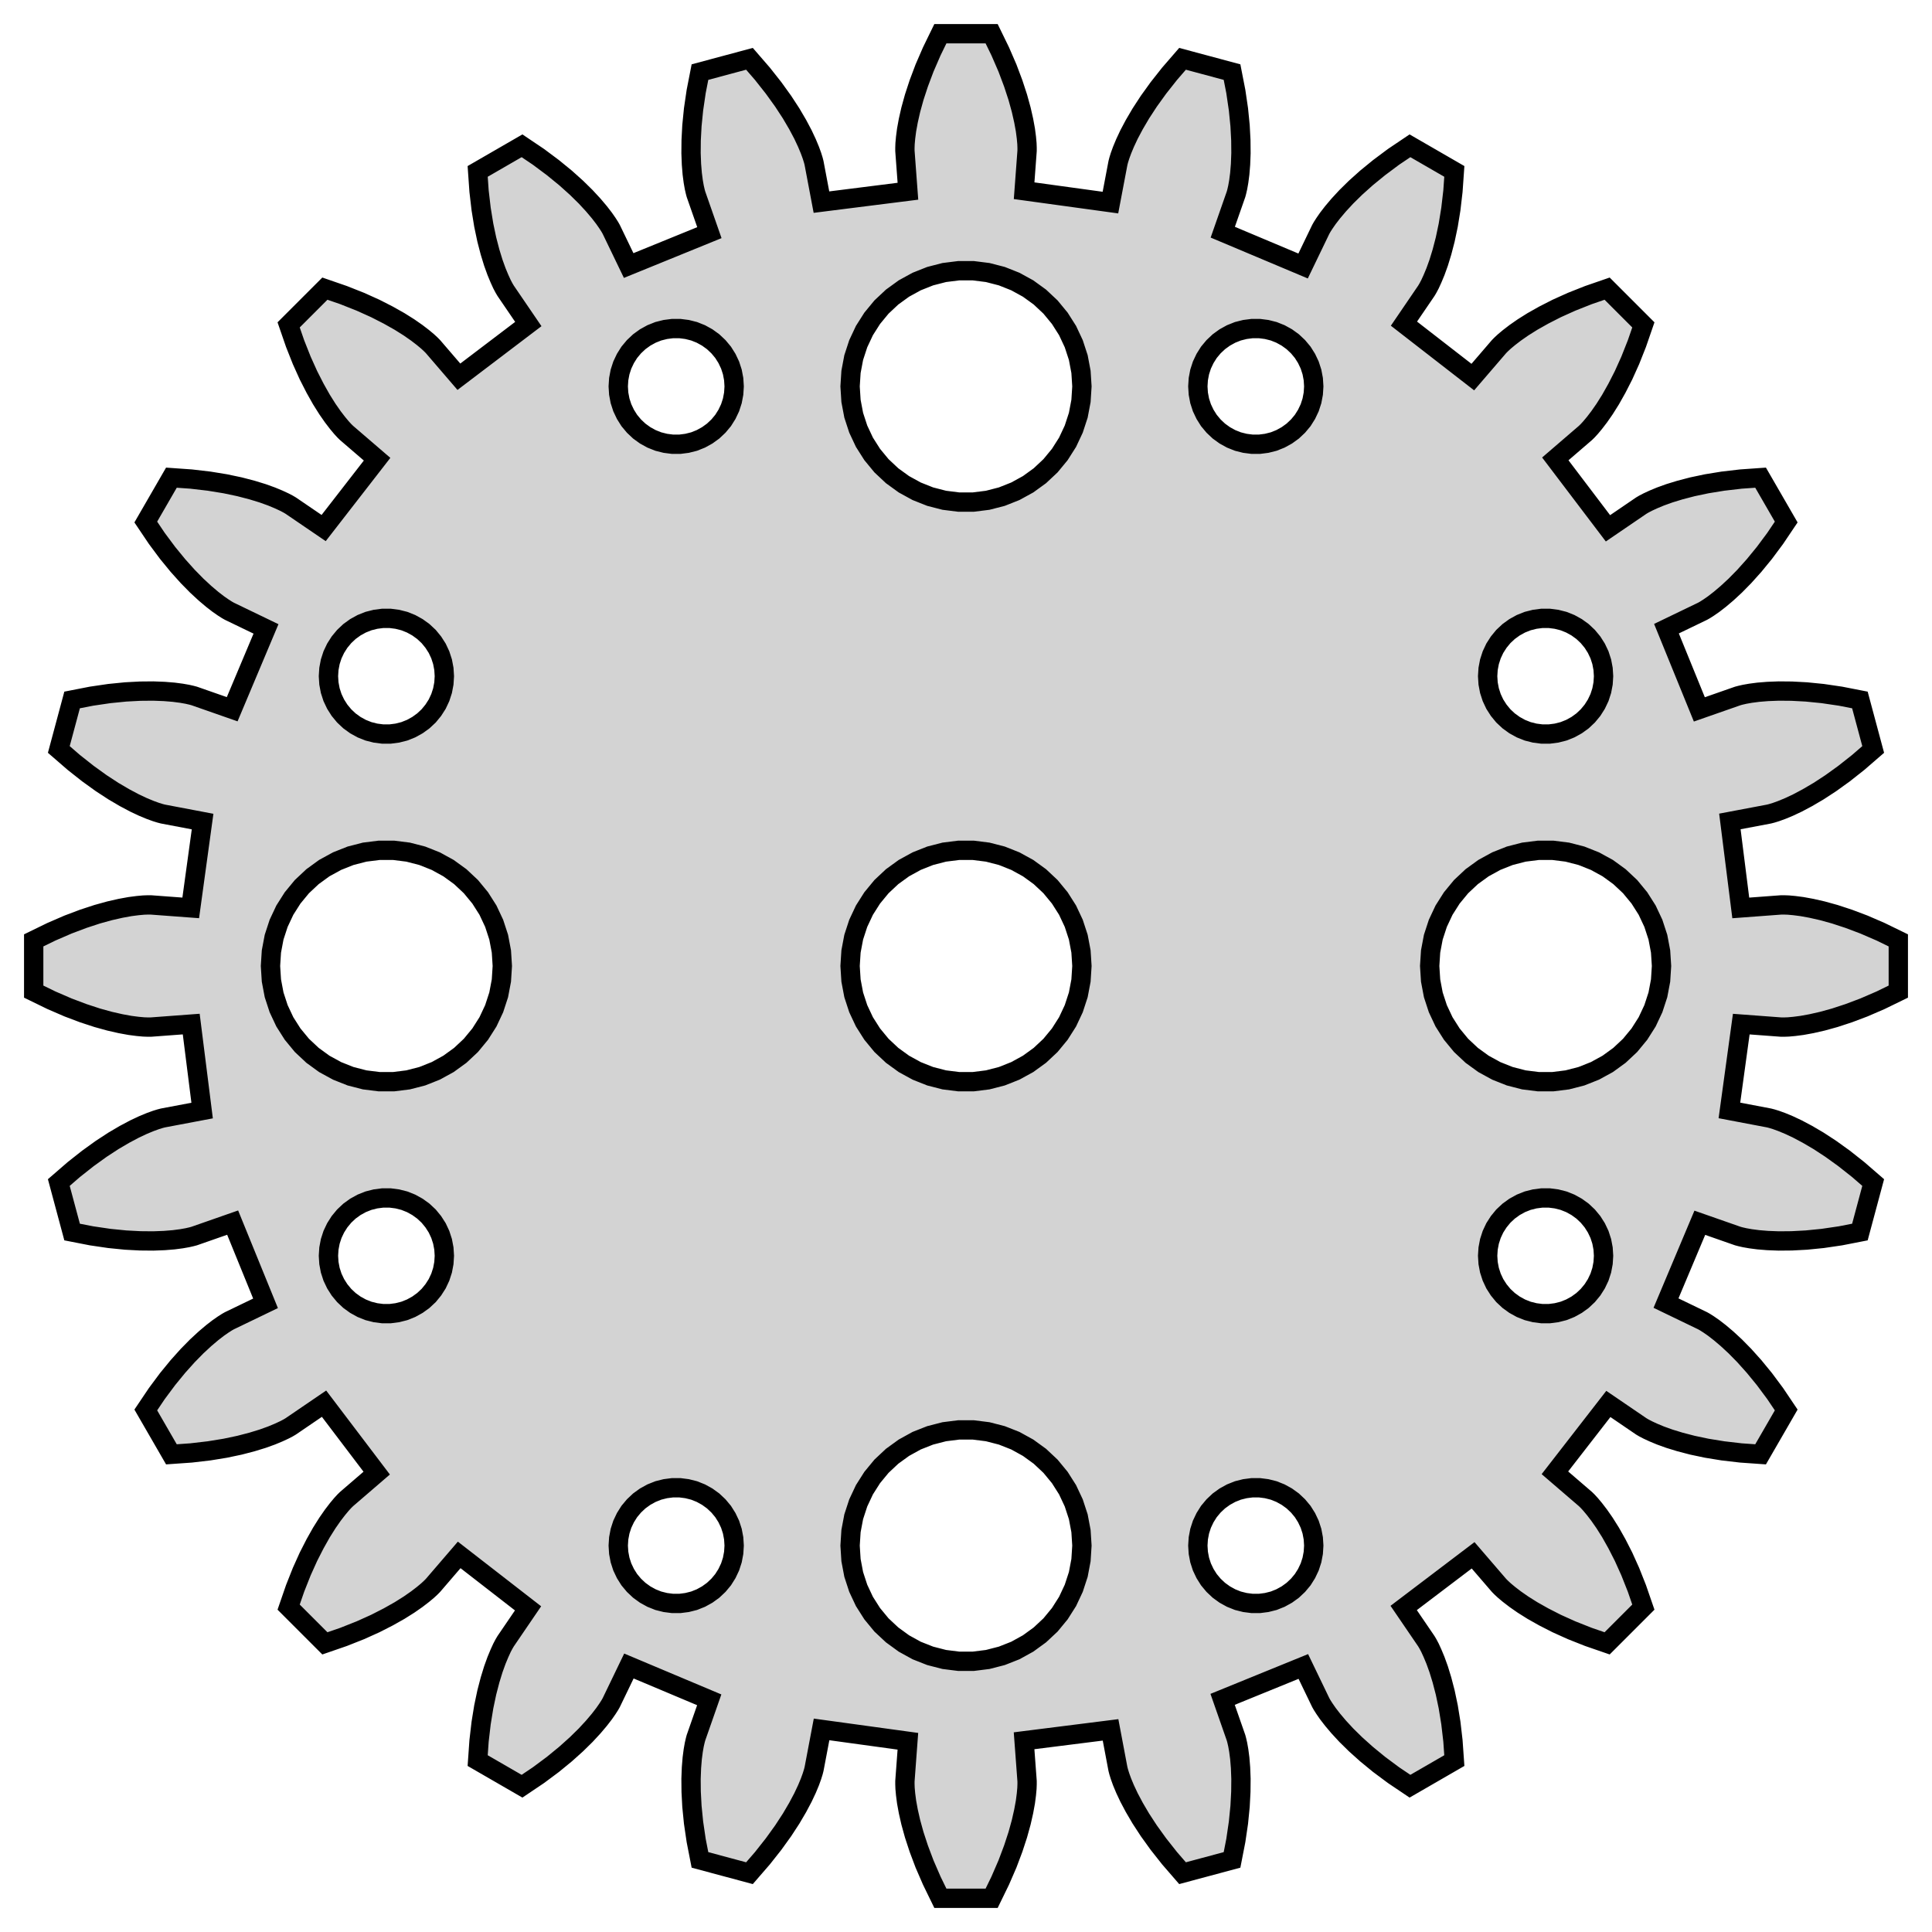 <?xml version="1.0" standalone="no"?>
<!DOCTYPE svg PUBLIC "-//W3C//DTD SVG 1.1//EN" "http://www.w3.org/Graphics/SVG/1.1/DTD/svg11.dtd">
<svg width="50mm" height="50mm" viewBox="-25 -135 50 50" xmlns="http://www.w3.org/2000/svg" version="1.1">
<title>OpenSCAD Model</title>
<path d="
M 0.887,-86.332 L 1.073,-86.761 L 1.222,-87.157 L 1.34,-87.517 L 1.429,-87.839 L 1.493,-88.121
 L 1.537,-88.362 L 1.563,-88.561 L 1.577,-88.716 L 1.581,-88.827 L 1.581,-88.894 L 1.58,-88.916
 L 1.503,-89.949 L 3.741,-90.231 L 3.931,-89.225 L 3.936,-89.204 L 3.953,-89.139 L 3.986,-89.033
 L 4.039,-88.886 L 4.116,-88.701 L 4.22,-88.48 L 4.356,-88.224 L 4.525,-87.936 L 4.732,-87.619
 L 4.979,-87.276 L 5.269,-86.909 L 5.604,-86.522 L 6.885,-86.866 L 6.983,-87.368 L 7.051,-87.831
 L 7.093,-88.252 L 7.113,-88.63 L 7.116,-88.964 L 7.105,-89.253 L 7.085,-89.497 L 7.059,-89.696
 L 7.032,-89.849 L 7.007,-89.958 L 6.99,-90.022 L 6.983,-90.043 L 6.641,-91.021 L 8.73,-91.872
 L 9.174,-90.951 L 9.184,-90.931 L 9.217,-90.873 L 9.277,-90.779 L 9.366,-90.651 L 9.488,-90.493
 L 9.646,-90.306 L 9.843,-90.093 L 10.081,-89.859 L 10.363,-89.606 L 10.69,-89.338 L 11.065,-89.059
 L 11.49,-88.773 L 12.638,-89.436 L 12.602,-89.947 L 12.548,-90.411 L 12.48,-90.829 L 12.402,-91.199
 L 12.318,-91.522 L 12.233,-91.799 L 12.15,-92.029 L 12.073,-92.214 L 12.008,-92.356 L 11.956,-92.454
 L 11.922,-92.512 L 11.91,-92.531 L 11.327,-93.386 L 13.124,-94.749 L 13.791,-93.974 L 13.806,-93.958
 L 13.854,-93.91 L 13.935,-93.835 L 14.055,-93.735 L 14.214,-93.613 L 14.415,-93.473 L 14.66,-93.319
 L 14.951,-93.155 L 15.288,-92.983 L 15.674,-92.809 L 16.108,-92.637 L 16.592,-92.47 L 17.53,-93.408
 L 17.363,-93.892 L 17.191,-94.326 L 17.017,-94.712 L 16.845,-95.049 L 16.681,-95.34 L 16.527,-95.585
 L 16.387,-95.786 L 16.265,-95.945 L 16.165,-96.065 L 16.09,-96.147 L 16.042,-96.194 L 16.026,-96.209
 L 15.241,-96.884 L 16.624,-98.666 L 17.469,-98.09 L 17.488,-98.078 L 17.546,-98.044 L 17.644,-97.993
 L 17.786,-97.927 L 17.971,-97.85 L 18.201,-97.767 L 18.478,-97.682 L 18.801,-97.598 L 19.171,-97.52
 L 19.589,-97.452 L 20.053,-97.398 L 20.564,-97.362 L 21.227,-98.51 L 20.941,-98.935 L 20.662,-99.31
 L 20.394,-99.637 L 20.141,-99.919 L 19.907,-100.157 L 19.694,-100.354 L 19.507,-100.512 L 19.349,-100.634
 L 19.221,-100.723 L 19.127,-100.783 L 19.069,-100.816 L 19.049,-100.826 L 18.116,-101.276 L 18.991,-103.355
 L 19.957,-103.017 L 19.978,-103.01 L 20.042,-102.993 L 20.151,-102.968 L 20.304,-102.941 L 20.503,-102.915
 L 20.747,-102.895 L 21.036,-102.884 L 21.37,-102.887 L 21.748,-102.907 L 22.169,-102.949 L 22.632,-103.017
 L 23.134,-103.115 L 23.478,-104.396 L 23.091,-104.731 L 22.724,-105.021 L 22.381,-105.268 L 22.064,-105.475
 L 21.776,-105.644 L 21.52,-105.78 L 21.299,-105.884 L 21.113,-105.961 L 20.967,-106.014 L 20.861,-106.047
 L 20.796,-106.064 L 20.774,-106.069 L 19.757,-106.262 L 20.064,-108.496 L 21.084,-108.42 L 21.106,-108.419
 L 21.173,-108.419 L 21.284,-108.423 L 21.439,-108.437 L 21.638,-108.463 L 21.879,-108.507 L 22.161,-108.571
 L 22.483,-108.66 L 22.843,-108.778 L 23.238,-108.927 L 23.668,-109.113 L 24.128,-109.337 L 24.128,-110.663
 L 23.668,-110.887 L 23.238,-111.073 L 22.843,-111.222 L 22.483,-111.34 L 22.161,-111.429 L 21.879,-111.493
 L 21.638,-111.537 L 21.439,-111.563 L 21.284,-111.577 L 21.173,-111.581 L 21.106,-111.581 L 21.084,-111.58
 L 20.051,-111.503 L 19.769,-113.741 L 20.774,-113.931 L 20.796,-113.936 L 20.861,-113.953 L 20.967,-113.986
 L 21.113,-114.039 L 21.299,-114.116 L 21.52,-114.22 L 21.776,-114.356 L 22.064,-114.525 L 22.381,-114.732
 L 22.724,-114.979 L 23.091,-115.269 L 23.478,-115.604 L 23.134,-116.885 L 22.632,-116.983 L 22.169,-117.051
 L 21.748,-117.093 L 21.37,-117.113 L 21.036,-117.116 L 20.747,-117.105 L 20.503,-117.085 L 20.304,-117.059
 L 20.151,-117.032 L 20.042,-117.007 L 19.978,-116.99 L 19.957,-116.983 L 18.979,-116.641 L 18.128,-118.73
 L 19.049,-119.174 L 19.069,-119.184 L 19.127,-119.217 L 19.221,-119.277 L 19.349,-119.366 L 19.507,-119.488
 L 19.694,-119.646 L 19.907,-119.843 L 20.141,-120.081 L 20.394,-120.363 L 20.662,-120.69 L 20.941,-121.065
 L 21.227,-121.49 L 20.564,-122.638 L 20.053,-122.602 L 19.589,-122.548 L 19.171,-122.48 L 18.801,-122.402
 L 18.478,-122.318 L 18.201,-122.233 L 17.971,-122.15 L 17.786,-122.073 L 17.644,-122.007 L 17.546,-121.956
 L 17.488,-121.922 L 17.469,-121.91 L 16.614,-121.327 L 15.251,-123.124 L 16.026,-123.791 L 16.042,-123.806
 L 16.09,-123.853 L 16.165,-123.935 L 16.265,-124.055 L 16.387,-124.214 L 16.527,-124.415 L 16.681,-124.66
 L 16.845,-124.951 L 17.017,-125.288 L 17.191,-125.674 L 17.363,-126.108 L 17.53,-126.592 L 16.592,-127.53
 L 16.108,-127.363 L 15.674,-127.191 L 15.288,-127.017 L 14.951,-126.845 L 14.66,-126.681 L 14.415,-126.527
 L 14.214,-126.387 L 14.055,-126.265 L 13.935,-126.165 L 13.854,-126.09 L 13.806,-126.042 L 13.791,-126.026
 L 13.116,-125.241 L 11.334,-126.624 L 11.91,-127.469 L 11.922,-127.488 L 11.956,-127.546 L 12.008,-127.644
 L 12.073,-127.786 L 12.15,-127.971 L 12.233,-128.201 L 12.318,-128.478 L 12.402,-128.801 L 12.48,-129.171
 L 12.548,-129.589 L 12.602,-130.053 L 12.638,-130.564 L 11.49,-131.227 L 11.065,-130.941 L 10.69,-130.661
 L 10.363,-130.394 L 10.081,-130.141 L 9.843,-129.907 L 9.646,-129.694 L 9.488,-129.507 L 9.366,-129.349
 L 9.277,-129.221 L 9.217,-129.127 L 9.184,-129.069 L 9.174,-129.049 L 8.724,-128.116 L 6.645,-128.991
 L 6.983,-129.957 L 6.99,-129.978 L 7.007,-130.042 L 7.032,-130.151 L 7.059,-130.304 L 7.085,-130.503
 L 7.105,-130.747 L 7.116,-131.036 L 7.113,-131.37 L 7.093,-131.748 L 7.051,-132.169 L 6.983,-132.632
 L 6.885,-133.134 L 5.604,-133.478 L 5.269,-133.091 L 4.979,-132.724 L 4.732,-132.381 L 4.525,-132.064
 L 4.356,-131.776 L 4.22,-131.52 L 4.116,-131.298 L 4.039,-131.113 L 3.986,-130.967 L 3.953,-130.861
 L 3.936,-130.796 L 3.931,-130.774 L 3.738,-129.757 L 1.504,-130.064 L 1.58,-131.084 L 1.581,-131.106
 L 1.581,-131.173 L 1.577,-131.284 L 1.563,-131.439 L 1.537,-131.638 L 1.493,-131.879 L 1.429,-132.161
 L 1.34,-132.483 L 1.222,-132.843 L 1.073,-133.239 L 0.887,-133.668 L 0.663,-134.128 L -0.663,-134.128
 L -0.887,-133.668 L -1.073,-133.239 L -1.222,-132.843 L -1.34,-132.483 L -1.429,-132.161 L -1.493,-131.879
 L -1.537,-131.638 L -1.563,-131.439 L -1.577,-131.284 L -1.581,-131.173 L -1.581,-131.106 L -1.58,-131.084
 L -1.503,-130.051 L -3.741,-129.769 L -3.931,-130.774 L -3.936,-130.796 L -3.953,-130.861 L -3.986,-130.967
 L -4.039,-131.113 L -4.116,-131.298 L -4.22,-131.52 L -4.356,-131.776 L -4.525,-132.064 L -4.732,-132.381
 L -4.979,-132.724 L -5.269,-133.091 L -5.604,-133.478 L -6.885,-133.134 L -6.983,-132.632 L -7.051,-132.169
 L -7.093,-131.748 L -7.113,-131.37 L -7.116,-131.036 L -7.105,-130.747 L -7.085,-130.503 L -7.059,-130.304
 L -7.032,-130.151 L -7.007,-130.042 L -6.99,-129.978 L -6.983,-129.957 L -6.641,-128.979 L -8.73,-128.128
 L -9.174,-129.049 L -9.184,-129.069 L -9.217,-129.127 L -9.277,-129.221 L -9.366,-129.349 L -9.488,-129.507
 L -9.646,-129.694 L -9.843,-129.907 L -10.081,-130.141 L -10.363,-130.394 L -10.69,-130.661 L -11.065,-130.941
 L -11.49,-131.227 L -12.638,-130.564 L -12.602,-130.053 L -12.548,-129.589 L -12.48,-129.171 L -12.402,-128.801
 L -12.318,-128.478 L -12.233,-128.201 L -12.15,-127.971 L -12.073,-127.786 L -12.008,-127.644 L -11.956,-127.546
 L -11.922,-127.488 L -11.91,-127.469 L -11.327,-126.614 L -13.124,-125.25 L -13.791,-126.026 L -13.806,-126.042
 L -13.854,-126.09 L -13.935,-126.165 L -14.055,-126.265 L -14.214,-126.387 L -14.415,-126.527 L -14.66,-126.681
 L -14.951,-126.845 L -15.288,-127.017 L -15.674,-127.191 L -16.108,-127.363 L -16.592,-127.53 L -17.53,-126.592
 L -17.363,-126.108 L -17.191,-125.674 L -17.017,-125.288 L -16.845,-124.951 L -16.681,-124.66 L -16.527,-124.415
 L -16.387,-124.214 L -16.265,-124.055 L -16.165,-123.935 L -16.09,-123.853 L -16.042,-123.806 L -16.026,-123.791
 L -15.241,-123.116 L -16.624,-121.334 L -17.469,-121.91 L -17.488,-121.922 L -17.546,-121.956 L -17.644,-122.007
 L -17.786,-122.073 L -17.971,-122.15 L -18.201,-122.233 L -18.478,-122.318 L -18.801,-122.402 L -19.171,-122.48
 L -19.589,-122.548 L -20.053,-122.602 L -20.564,-122.638 L -21.227,-121.49 L -20.941,-121.065 L -20.662,-120.69
 L -20.394,-120.363 L -20.141,-120.081 L -19.907,-119.843 L -19.694,-119.646 L -19.507,-119.488 L -19.349,-119.366
 L -19.221,-119.277 L -19.127,-119.217 L -19.069,-119.184 L -19.049,-119.174 L -18.116,-118.724 L -18.991,-116.645
 L -19.957,-116.983 L -19.978,-116.99 L -20.042,-117.007 L -20.151,-117.032 L -20.304,-117.059 L -20.503,-117.085
 L -20.747,-117.105 L -21.036,-117.116 L -21.37,-117.113 L -21.748,-117.093 L -22.169,-117.051 L -22.632,-116.983
 L -23.134,-116.885 L -23.478,-115.604 L -23.091,-115.269 L -22.724,-114.979 L -22.381,-114.732 L -22.064,-114.525
 L -21.776,-114.356 L -21.52,-114.22 L -21.299,-114.116 L -21.113,-114.039 L -20.967,-113.986 L -20.861,-113.953
 L -20.796,-113.936 L -20.774,-113.931 L -19.757,-113.738 L -20.064,-111.504 L -21.084,-111.58 L -21.106,-111.581
 L -21.173,-111.581 L -21.284,-111.577 L -21.439,-111.563 L -21.638,-111.537 L -21.879,-111.493 L -22.161,-111.429
 L -22.483,-111.34 L -22.843,-111.222 L -23.238,-111.073 L -23.668,-110.887 L -24.128,-110.663 L -24.128,-109.337
 L -23.668,-109.113 L -23.238,-108.927 L -22.843,-108.778 L -22.483,-108.66 L -22.161,-108.571 L -21.879,-108.507
 L -21.638,-108.463 L -21.439,-108.437 L -21.284,-108.423 L -21.173,-108.419 L -21.106,-108.419 L -21.084,-108.42
 L -20.051,-108.497 L -19.769,-106.259 L -20.774,-106.069 L -20.796,-106.064 L -20.861,-106.047 L -20.967,-106.014
 L -21.113,-105.961 L -21.299,-105.884 L -21.52,-105.78 L -21.776,-105.644 L -22.064,-105.475 L -22.381,-105.268
 L -22.724,-105.021 L -23.091,-104.731 L -23.478,-104.396 L -23.134,-103.115 L -22.632,-103.017 L -22.169,-102.949
 L -21.748,-102.907 L -21.37,-102.887 L -21.036,-102.884 L -20.747,-102.895 L -20.503,-102.915 L -20.304,-102.941
 L -20.151,-102.968 L -20.042,-102.993 L -19.978,-103.01 L -19.957,-103.017 L -18.979,-103.359 L -18.128,-101.27
 L -19.049,-100.826 L -19.069,-100.816 L -19.127,-100.783 L -19.221,-100.723 L -19.349,-100.634 L -19.507,-100.512
 L -19.694,-100.354 L -19.907,-100.157 L -20.141,-99.919 L -20.394,-99.637 L -20.662,-99.31 L -20.941,-98.935
 L -21.227,-98.51 L -20.564,-97.362 L -20.053,-97.398 L -19.589,-97.452 L -19.171,-97.52 L -18.801,-97.598
 L -18.478,-97.682 L -18.201,-97.767 L -17.971,-97.85 L -17.786,-97.927 L -17.644,-97.993 L -17.546,-98.044
 L -17.488,-98.078 L -17.469,-98.09 L -16.614,-98.673 L -15.251,-96.876 L -16.026,-96.209 L -16.042,-96.194
 L -16.09,-96.147 L -16.165,-96.065 L -16.265,-95.945 L -16.387,-95.786 L -16.527,-95.585 L -16.681,-95.34
 L -16.845,-95.049 L -17.017,-94.712 L -17.191,-94.326 L -17.363,-93.892 L -17.53,-93.408 L -16.592,-92.47
 L -16.108,-92.637 L -15.674,-92.809 L -15.288,-92.983 L -14.951,-93.155 L -14.66,-93.319 L -14.415,-93.473
 L -14.214,-93.613 L -14.055,-93.735 L -13.935,-93.835 L -13.854,-93.91 L -13.806,-93.958 L -13.791,-93.974
 L -13.116,-94.759 L -11.334,-93.376 L -11.91,-92.531 L -11.922,-92.512 L -11.956,-92.454 L -12.008,-92.356
 L -12.073,-92.214 L -12.15,-92.029 L -12.233,-91.799 L -12.318,-91.522 L -12.402,-91.199 L -12.48,-90.829
 L -12.548,-90.411 L -12.602,-89.947 L -12.638,-89.436 L -11.49,-88.773 L -11.065,-89.059 L -10.69,-89.338
 L -10.363,-89.606 L -10.081,-89.859 L -9.843,-90.093 L -9.646,-90.306 L -9.488,-90.493 L -9.366,-90.651
 L -9.277,-90.779 L -9.217,-90.873 L -9.184,-90.931 L -9.174,-90.951 L -8.724,-91.884 L -6.645,-91.009
 L -6.983,-90.043 L -6.99,-90.022 L -7.007,-89.958 L -7.032,-89.849 L -7.059,-89.696 L -7.085,-89.497
 L -7.105,-89.253 L -7.116,-88.964 L -7.113,-88.63 L -7.093,-88.252 L -7.051,-87.831 L -6.983,-87.368
 L -6.885,-86.866 L -5.604,-86.522 L -5.269,-86.909 L -4.979,-87.276 L -4.732,-87.619 L -4.525,-87.936
 L -4.356,-88.224 L -4.22,-88.48 L -4.116,-88.701 L -4.039,-88.886 L -3.986,-89.033 L -3.953,-89.139
 L -3.936,-89.204 L -3.931,-89.225 L -3.738,-90.243 L -1.504,-89.936 L -1.58,-88.916 L -1.581,-88.894
 L -1.581,-88.827 L -1.577,-88.716 L -1.563,-88.561 L -1.537,-88.362 L -1.493,-88.121 L -1.429,-87.839
 L -1.34,-87.517 L -1.222,-87.157 L -1.073,-86.761 L -0.887,-86.332 L -0.663,-85.872 L 0.663,-85.872
 z
M -0.188,-122.006 L -0.562,-122.053 L -0.927,-122.147 L -1.277,-122.286 L -1.607,-122.467 L -1.912,-122.688
 L -2.187,-122.946 L -2.427,-123.237 L -2.629,-123.555 L -2.789,-123.896 L -2.906,-124.254 L -2.976,-124.624
 L -3,-125 L -2.976,-125.376 L -2.906,-125.746 L -2.789,-126.104 L -2.629,-126.445 L -2.427,-126.763
 L -2.187,-127.054 L -1.912,-127.312 L -1.607,-127.533 L -1.277,-127.714 L -0.927,-127.853 L -0.562,-127.947
 L -0.188,-127.994 L 0.188,-127.994 L 0.562,-127.947 L 0.927,-127.853 L 1.277,-127.714 L 1.607,-127.533
 L 1.912,-127.312 L 2.187,-127.054 L 2.427,-126.763 L 2.629,-126.445 L 2.789,-126.104 L 2.906,-125.746
 L 2.976,-125.376 L 3,-125 L 2.976,-124.624 L 2.906,-124.254 L 2.789,-123.896 L 2.629,-123.555
 L 2.427,-123.237 L 2.187,-122.946 L 1.912,-122.688 L 1.607,-122.467 L 1.277,-122.286 L 0.927,-122.147
 L 0.562,-122.053 L 0.188,-122.006 z
M -7.594,-123.503 L -7.781,-123.527 L -7.964,-123.573 L -8.139,-123.643 L -8.304,-123.734 L -8.456,-123.844
 L -8.593,-123.973 L -8.714,-124.118 L -8.814,-124.277 L -8.895,-124.448 L -8.953,-124.627 L -8.988,-124.812
 L -9,-125 L -8.988,-125.188 L -8.953,-125.373 L -8.895,-125.552 L -8.814,-125.723 L -8.714,-125.882
 L -8.593,-126.027 L -8.456,-126.156 L -8.304,-126.266 L -8.139,-126.357 L -7.964,-126.427 L -7.781,-126.473
 L -7.594,-126.497 L -7.406,-126.497 L -7.219,-126.473 L -7.036,-126.427 L -6.861,-126.357 L -6.696,-126.266
 L -6.544,-126.156 L -6.407,-126.027 L -6.286,-125.882 L -6.186,-125.723 L -6.105,-125.552 L -6.047,-125.373
 L -6.012,-125.188 L -6,-125 L -6.012,-124.812 L -6.047,-124.627 L -6.105,-124.448 L -6.186,-124.277
 L -6.286,-124.118 L -6.407,-123.973 L -6.544,-123.844 L -6.696,-123.734 L -6.861,-123.643 L -7.036,-123.573
 L -7.219,-123.527 L -7.406,-123.503 z
M 7.406,-123.503 L 7.219,-123.527 L 7.036,-123.573 L 6.861,-123.643 L 6.696,-123.734 L 6.544,-123.844
 L 6.407,-123.973 L 6.286,-124.118 L 6.186,-124.277 L 6.105,-124.448 L 6.047,-124.627 L 6.012,-124.812
 L 6,-125 L 6.012,-125.188 L 6.047,-125.373 L 6.105,-125.552 L 6.186,-125.723 L 6.286,-125.882
 L 6.407,-126.027 L 6.544,-126.156 L 6.696,-126.266 L 6.861,-126.357 L 7.036,-126.427 L 7.219,-126.473
 L 7.406,-126.497 L 7.594,-126.497 L 7.781,-126.473 L 7.964,-126.427 L 8.139,-126.357 L 8.304,-126.266
 L 8.456,-126.156 L 8.593,-126.027 L 8.714,-125.882 L 8.814,-125.723 L 8.895,-125.552 L 8.953,-125.373
 L 8.988,-125.188 L 9,-125 L 8.988,-124.812 L 8.953,-124.627 L 8.895,-124.448 L 8.814,-124.277
 L 8.714,-124.118 L 8.593,-123.973 L 8.456,-123.844 L 8.304,-123.734 L 8.139,-123.643 L 7.964,-123.573
 L 7.781,-123.527 L 7.594,-123.503 z
M -15.094,-116.003 L -15.281,-116.027 L -15.463,-116.073 L -15.639,-116.143 L -15.804,-116.234 L -15.956,-116.344
 L -16.093,-116.473 L -16.213,-116.618 L -16.314,-116.777 L -16.395,-116.948 L -16.453,-117.127 L -16.488,-117.312
 L -16.5,-117.5 L -16.488,-117.688 L -16.453,-117.873 L -16.395,-118.052 L -16.314,-118.223 L -16.213,-118.382
 L -16.093,-118.527 L -15.956,-118.656 L -15.804,-118.766 L -15.639,-118.857 L -15.463,-118.927 L -15.281,-118.973
 L -15.094,-118.997 L -14.906,-118.997 L -14.719,-118.973 L -14.537,-118.927 L -14.361,-118.857 L -14.196,-118.766
 L -14.044,-118.656 L -13.906,-118.527 L -13.787,-118.382 L -13.685,-118.223 L -13.605,-118.052 L -13.547,-117.873
 L -13.512,-117.688 L -13.5,-117.5 L -13.512,-117.312 L -13.547,-117.127 L -13.605,-116.948 L -13.685,-116.777
 L -13.787,-116.618 L -13.906,-116.473 L -14.044,-116.344 L -14.196,-116.234 L -14.361,-116.143 L -14.537,-116.073
 L -14.719,-116.027 L -14.906,-116.003 z
M 14.906,-116.003 L 14.719,-116.027 L 14.537,-116.073 L 14.361,-116.143 L 14.196,-116.234 L 14.044,-116.344
 L 13.906,-116.473 L 13.787,-116.618 L 13.685,-116.777 L 13.605,-116.948 L 13.547,-117.127 L 13.512,-117.312
 L 13.5,-117.5 L 13.512,-117.688 L 13.547,-117.873 L 13.605,-118.052 L 13.685,-118.223 L 13.787,-118.382
 L 13.906,-118.527 L 14.044,-118.656 L 14.196,-118.766 L 14.361,-118.857 L 14.537,-118.927 L 14.719,-118.973
 L 14.906,-118.997 L 15.094,-118.997 L 15.281,-118.973 L 15.463,-118.927 L 15.639,-118.857 L 15.804,-118.766
 L 15.956,-118.656 L 16.093,-118.527 L 16.213,-118.382 L 16.314,-118.223 L 16.395,-118.052 L 16.453,-117.873
 L 16.488,-117.688 L 16.5,-117.5 L 16.488,-117.312 L 16.453,-117.127 L 16.395,-116.948 L 16.314,-116.777
 L 16.213,-116.618 L 16.093,-116.473 L 15.956,-116.344 L 15.804,-116.234 L 15.639,-116.143 L 15.463,-116.073
 L 15.281,-116.027 L 15.094,-116.003 z
M -0.188,-107.006 L -0.562,-107.053 L -0.927,-107.147 L -1.277,-107.286 L -1.607,-107.467 L -1.912,-107.688
 L -2.187,-107.946 L -2.427,-108.237 L -2.629,-108.555 L -2.789,-108.896 L -2.906,-109.254 L -2.976,-109.624
 L -3,-110 L -2.976,-110.376 L -2.906,-110.746 L -2.789,-111.104 L -2.629,-111.445 L -2.427,-111.763
 L -2.187,-112.054 L -1.912,-112.312 L -1.607,-112.533 L -1.277,-112.714 L -0.927,-112.853 L -0.562,-112.947
 L -0.188,-112.994 L 0.188,-112.994 L 0.562,-112.947 L 0.927,-112.853 L 1.277,-112.714 L 1.607,-112.533
 L 1.912,-112.312 L 2.187,-112.054 L 2.427,-111.763 L 2.629,-111.445 L 2.789,-111.104 L 2.906,-110.746
 L 2.976,-110.376 L 3,-110 L 2.976,-109.624 L 2.906,-109.254 L 2.789,-108.896 L 2.629,-108.555
 L 2.427,-108.237 L 2.187,-107.946 L 1.912,-107.688 L 1.607,-107.467 L 1.277,-107.286 L 0.927,-107.147
 L 0.562,-107.053 L 0.188,-107.006 z
M -15.188,-107.006 L -15.562,-107.053 L -15.927,-107.147 L -16.277,-107.286 L -16.608,-107.467 L -16.912,-107.688
 L -17.187,-107.946 L -17.427,-108.237 L -17.629,-108.555 L -17.789,-108.896 L -17.906,-109.254 L -17.976,-109.624
 L -18,-110 L -17.976,-110.376 L -17.906,-110.746 L -17.789,-111.104 L -17.629,-111.445 L -17.427,-111.763
 L -17.187,-112.054 L -16.912,-112.312 L -16.608,-112.533 L -16.277,-112.714 L -15.927,-112.853 L -15.562,-112.947
 L -15.188,-112.994 L -14.812,-112.994 L -14.438,-112.947 L -14.073,-112.853 L -13.723,-112.714 L -13.393,-112.533
 L -13.088,-112.312 L -12.813,-112.054 L -12.573,-111.763 L -12.371,-111.445 L -12.211,-111.104 L -12.094,-110.746
 L -12.024,-110.376 L -12,-110 L -12.024,-109.624 L -12.094,-109.254 L -12.211,-108.896 L -12.371,-108.555
 L -12.573,-108.237 L -12.813,-107.946 L -13.088,-107.688 L -13.393,-107.467 L -13.723,-107.286 L -14.073,-107.147
 L -14.438,-107.053 L -14.812,-107.006 z
M 14.812,-107.006 L 14.438,-107.053 L 14.073,-107.147 L 13.723,-107.286 L 13.393,-107.467 L 13.088,-107.688
 L 12.813,-107.946 L 12.573,-108.237 L 12.371,-108.555 L 12.211,-108.896 L 12.094,-109.254 L 12.024,-109.624
 L 12,-110 L 12.024,-110.376 L 12.094,-110.746 L 12.211,-111.104 L 12.371,-111.445 L 12.573,-111.763
 L 12.813,-112.054 L 13.088,-112.312 L 13.393,-112.533 L 13.723,-112.714 L 14.073,-112.853 L 14.438,-112.947
 L 14.812,-112.994 L 15.188,-112.994 L 15.562,-112.947 L 15.927,-112.853 L 16.277,-112.714 L 16.608,-112.533
 L 16.912,-112.312 L 17.187,-112.054 L 17.427,-111.763 L 17.629,-111.445 L 17.789,-111.104 L 17.906,-110.746
 L 17.976,-110.376 L 18,-110 L 17.976,-109.624 L 17.906,-109.254 L 17.789,-108.896 L 17.629,-108.555
 L 17.427,-108.237 L 17.187,-107.946 L 16.912,-107.688 L 16.608,-107.467 L 16.277,-107.286 L 15.927,-107.147
 L 15.562,-107.053 L 15.188,-107.006 z
M -15.094,-101.003 L -15.281,-101.027 L -15.463,-101.073 L -15.639,-101.143 L -15.804,-101.234 L -15.956,-101.344
 L -16.093,-101.473 L -16.213,-101.618 L -16.314,-101.777 L -16.395,-101.948 L -16.453,-102.127 L -16.488,-102.312
 L -16.5,-102.5 L -16.488,-102.688 L -16.453,-102.873 L -16.395,-103.052 L -16.314,-103.223 L -16.213,-103.382
 L -16.093,-103.527 L -15.956,-103.656 L -15.804,-103.766 L -15.639,-103.857 L -15.463,-103.927 L -15.281,-103.973
 L -15.094,-103.997 L -14.906,-103.997 L -14.719,-103.973 L -14.537,-103.927 L -14.361,-103.857 L -14.196,-103.766
 L -14.044,-103.656 L -13.906,-103.527 L -13.787,-103.382 L -13.685,-103.223 L -13.605,-103.052 L -13.547,-102.873
 L -13.512,-102.688 L -13.5,-102.5 L -13.512,-102.312 L -13.547,-102.127 L -13.605,-101.948 L -13.685,-101.777
 L -13.787,-101.618 L -13.906,-101.473 L -14.044,-101.344 L -14.196,-101.234 L -14.361,-101.143 L -14.537,-101.073
 L -14.719,-101.027 L -14.906,-101.003 z
M 14.906,-101.003 L 14.719,-101.027 L 14.537,-101.073 L 14.361,-101.143 L 14.196,-101.234 L 14.044,-101.344
 L 13.906,-101.473 L 13.787,-101.618 L 13.685,-101.777 L 13.605,-101.948 L 13.547,-102.127 L 13.512,-102.312
 L 13.5,-102.5 L 13.512,-102.688 L 13.547,-102.873 L 13.605,-103.052 L 13.685,-103.223 L 13.787,-103.382
 L 13.906,-103.527 L 14.044,-103.656 L 14.196,-103.766 L 14.361,-103.857 L 14.537,-103.927 L 14.719,-103.973
 L 14.906,-103.997 L 15.094,-103.997 L 15.281,-103.973 L 15.463,-103.927 L 15.639,-103.857 L 15.804,-103.766
 L 15.956,-103.656 L 16.093,-103.527 L 16.213,-103.382 L 16.314,-103.223 L 16.395,-103.052 L 16.453,-102.873
 L 16.488,-102.688 L 16.5,-102.5 L 16.488,-102.312 L 16.453,-102.127 L 16.395,-101.948 L 16.314,-101.777
 L 16.213,-101.618 L 16.093,-101.473 L 15.956,-101.344 L 15.804,-101.234 L 15.639,-101.143 L 15.463,-101.073
 L 15.281,-101.027 L 15.094,-101.003 z
M -0.188,-92.006 L -0.562,-92.053 L -0.927,-92.147 L -1.277,-92.285 L -1.607,-92.467 L -1.912,-92.689
 L -2.187,-92.946 L -2.427,-93.237 L -2.629,-93.555 L -2.789,-93.896 L -2.906,-94.254 L -2.976,-94.624
 L -3,-95 L -2.976,-95.376 L -2.906,-95.746 L -2.789,-96.104 L -2.629,-96.445 L -2.427,-96.763
 L -2.187,-97.054 L -1.912,-97.312 L -1.607,-97.533 L -1.277,-97.715 L -0.927,-97.853 L -0.562,-97.947
 L -0.188,-97.994 L 0.188,-97.994 L 0.562,-97.947 L 0.927,-97.853 L 1.277,-97.715 L 1.607,-97.533
 L 1.912,-97.312 L 2.187,-97.054 L 2.427,-96.763 L 2.629,-96.445 L 2.789,-96.104 L 2.906,-95.746
 L 2.976,-95.376 L 3,-95 L 2.976,-94.624 L 2.906,-94.254 L 2.789,-93.896 L 2.629,-93.555
 L 2.427,-93.237 L 2.187,-92.946 L 1.912,-92.689 L 1.607,-92.467 L 1.277,-92.285 L 0.927,-92.147
 L 0.562,-92.053 L 0.188,-92.006 z
M 7.406,-93.503 L 7.219,-93.527 L 7.036,-93.573 L 6.861,-93.643 L 6.696,-93.734 L 6.544,-93.844
 L 6.407,-93.973 L 6.286,-94.118 L 6.186,-94.277 L 6.105,-94.448 L 6.047,-94.627 L 6.012,-94.812
 L 6,-95 L 6.012,-95.188 L 6.047,-95.373 L 6.105,-95.552 L 6.186,-95.723 L 6.286,-95.882
 L 6.407,-96.027 L 6.544,-96.156 L 6.696,-96.266 L 6.861,-96.357 L 7.036,-96.427 L 7.219,-96.473
 L 7.406,-96.497 L 7.594,-96.497 L 7.781,-96.473 L 7.964,-96.427 L 8.139,-96.357 L 8.304,-96.266
 L 8.456,-96.156 L 8.593,-96.027 L 8.714,-95.882 L 8.814,-95.723 L 8.895,-95.552 L 8.953,-95.373
 L 8.988,-95.188 L 9,-95 L 8.988,-94.812 L 8.953,-94.627 L 8.895,-94.448 L 8.814,-94.277
 L 8.714,-94.118 L 8.593,-93.973 L 8.456,-93.844 L 8.304,-93.734 L 8.139,-93.643 L 7.964,-93.573
 L 7.781,-93.527 L 7.594,-93.503 z
M -7.594,-93.503 L -7.781,-93.527 L -7.964,-93.573 L -8.139,-93.643 L -8.304,-93.734 L -8.456,-93.844
 L -8.593,-93.973 L -8.714,-94.118 L -8.814,-94.277 L -8.895,-94.448 L -8.953,-94.627 L -8.988,-94.812
 L -9,-95 L -8.988,-95.188 L -8.953,-95.373 L -8.895,-95.552 L -8.814,-95.723 L -8.714,-95.882
 L -8.593,-96.027 L -8.456,-96.156 L -8.304,-96.266 L -8.139,-96.357 L -7.964,-96.427 L -7.781,-96.473
 L -7.594,-96.497 L -7.406,-96.497 L -7.219,-96.473 L -7.036,-96.427 L -6.861,-96.357 L -6.696,-96.266
 L -6.544,-96.156 L -6.407,-96.027 L -6.286,-95.882 L -6.186,-95.723 L -6.105,-95.552 L -6.047,-95.373
 L -6.012,-95.188 L -6,-95 L -6.012,-94.812 L -6.047,-94.627 L -6.105,-94.448 L -6.186,-94.277
 L -6.286,-94.118 L -6.407,-93.973 L -6.544,-93.844 L -6.696,-93.734 L -6.861,-93.643 L -7.036,-93.573
 L -7.219,-93.527 L -7.406,-93.503 z
" stroke="black" fill="lightgray" stroke-width="0.5"/>
</svg>
